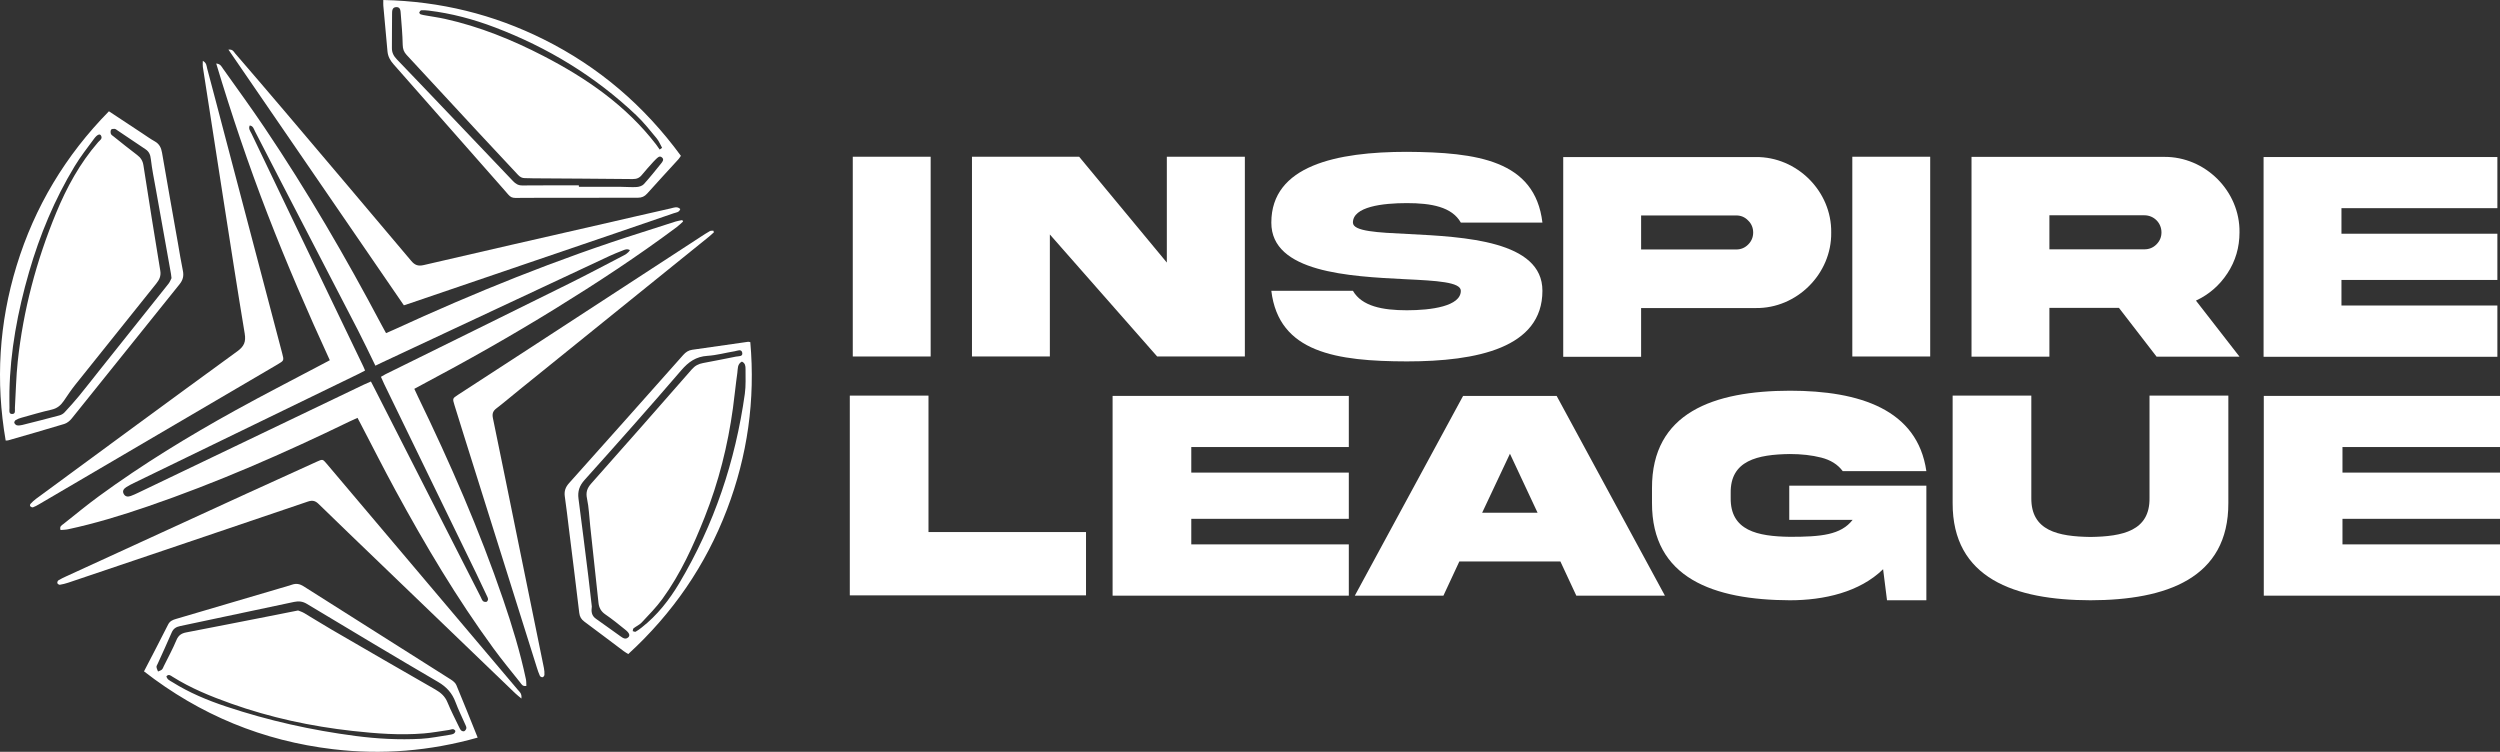 <?xml version="1.0" encoding="UTF-8"?>
<svg id="Layer_2" data-name="Layer 2" xmlns="http://www.w3.org/2000/svg" viewBox="0 0 6358.99 1912.27">
  <rect x="0" y="0" width="6358.99" height="1912.27" fill="#333333" stroke="none"/>
  <defs>
    <style>
      .cls-1 {
        fill: #fff;
        stroke-width: 0px;
      }
    </style>
  </defs>
  <g id="Layer_1-2" data-name="Layer 1">
    <g>
      <g>
        <path class="cls-1" d="M1053.83,989.05c3.66,7.84,6.43,13.99,9.38,20.06,81.51,168.12,156.32,339.06,216.72,516.03,22.69,66.49,43.25,133.61,57.77,202.44,1.18,5.62.83,11.56,1.17,17.04-9.84,1.97-12.31-4.34-15.57-8.43-22.75-28.59-46.06-56.79-67.62-86.26-93.59-127.9-174.27-263.89-249.89-402.95-30-55.16-58.29-111.25-87.37-166.91-2.84-5.43-5.72-10.84-9.09-17.22-7.48,3.4-13.66,6.06-19.7,8.99-167.54,81.29-337.89,155.93-514.19,216.36-66.43,22.77-133.55,43.31-202.29,58.04-6.35,1.36-13,1.33-19.13,1.91-3.26-9.54,3.22-12.1,7.29-15.33,29.96-23.78,59.5-48.15,90.35-70.73,110.76-81.06,227.74-152.41,347.76-218.7,72.94-40.28,147.17-78.23,220.82-117.23,5.51-2.92,11.01-5.84,18.66-9.89-56.46-122.72-109.79-246.15-158.3-371.6-48.5-125.41-91.44-252.67-130.63-383.12,10.93.91,13.61,7.97,17.24,13.09,35.37,49.81,71.41,99.18,105.51,149.86,108.82,161.7,206.8,329.89,297.91,502.13,3.43,6.49,7.04,12.89,11.32,20.7,7-3.06,13.16-5.62,19.22-8.4,206.58-94.96,417.01-180.13,633.94-248.71,27.75-8.77,55.37-17.91,83.12-26.67,5.6-1.77,11.5-2.56,17.26-3.8.66,1.25,1.31,2.5,1.97,3.75-5.3,4.67-10.3,9.74-15.94,13.96-99.35,74.23-202.95,142.13-308.42,207.24-110.81,68.4-224.07,132.51-339.12,193.47-6.01,3.18-11.96,6.46-20.13,10.88ZM928.6,942.47c-5.51,2.88-10.44,5.64-15.51,8.1-190.84,92.67-381.7,185.3-572.53,277.99-6.66,3.23-13.32,6.6-19.51,10.63-6.06,3.95-10.59,9.43-6.33,17.22,4.05,7.41,10.94,7.65,17.9,5.14,6.42-2.31,12.65-5.21,18.82-8.16,191.33-91.66,382.64-183.37,573.96-275.04,5.52-2.64,11.2-4.95,18.06-7.97,3.61,6.98,6.74,12.93,9.79,18.92,89.85,176.43,179.69,352.87,269.54,529.3,1.81,3.54,3.02,7.75,5.74,10.35,1.94,1.85,6.21,2.52,8.95,1.81,1.83-.47,3.94-4.33,3.86-6.6-.11-3.2-1.92-6.43-3.35-9.48-8.73-18.59-17.4-37.21-26.38-55.68-78.06-160.62-156.18-321.2-234.25-481.82-2.91-5.98-5.48-12.13-8.43-18.71,4.76-2.73,8.05-4.86,11.54-6.58,155.47-76.72,311.05-153.23,466.4-230.21,45.47-22.53,90.34-46.31,135.36-69.75,7.23-3.76,15.03-7.36,20.08-15.81-7.73-4.05-13.44-.96-18.95,1.2-11.15,4.36-22.3,8.78-33.14,13.85-192.16,89.88-384.26,179.85-576.38,269.82-6.06,2.84-12.06,5.81-19.01,9.16-15.17-30.92-29.21-60.84-44.36-90.18-64.93-125.73-130.22-251.27-195.31-376.92-22.31-43.07-44.3-86.29-66.71-129.31-2.92-5.6-4.24-13.32-13.23-14.57-3.94,8.43,1.62,14.62,4.57,20.82,30.63,64.41,61.51,128.7,92.41,192.98,64.01,133.18,128.08,266.33,192.11,399.5,1.45,3.01,2.65,6.14,4.3,10Z"/>
        <path class="cls-1" d="M277.05,283.05c29.03,19.18,56.9,37.62,84.8,56.01,10.48,6.91,20.69,14.33,31.63,20.42,11.62,6.46,16.43,15.93,18.62,28.7,13.2,77.05,27,154,40.59,230.98,4.07,23.04,7.6,46.19,12.42,69.07,2.82,13.39.35,23.92-8.37,34.75-91.66,113.78-182.85,227.92-274.49,341.71-4.72,5.86-11.67,11.52-18.68,13.66-47.43,14.46-95.14,27.96-142.78,41.71-1.51.44-3.19.3-6.35.55-26.05-150.73-16.9-298.93,27.81-444.82,45.96-149.98,124.57-280.54,234.8-392.74ZM436.28,707.5c-.67-5.4-.9-8.25-1.4-11.05-12.82-71.81-25.71-143.6-38.49-215.42-4.49-25.24-9.75-50.42-12.62-75.85-1.27-11.3-4.32-19.37-13.74-25.59-23.78-15.72-47.32-31.82-70.98-47.72-2.35-1.58-4.8-3.79-7.38-4.07-3.04-.33-7.92.13-9.04,2.02-1.65,2.78-1.72,7.49-.53,10.67,1.06,2.84,4.59,4.86,7.25,6.97,19.65,15.61,39.1,31.5,59.17,46.55,9.23,6.92,14.47,14.6,16.3,26.45,13.84,89.55,28.2,179.02,42.93,268.42,2.2,13.36-2.65,22.98-10.42,32.66-68.93,85.89-137.83,171.8-206.47,257.91-10.27,12.88-19.34,26.74-28.65,40.36-7.65,11.19-16.75,18.96-30.81,22.14-26.1,5.9-51.79,13.62-77.6,20.81-4.88,1.36-9.77,3.28-14.07,5.9-1.96,1.19-4.02,5.33-3.33,7.04,1.08,2.67,4.22,5.76,6.92,6.23,4.3.75,9.09.09,13.42-.99,31.51-7.89,63-15.87,94.37-24.28,4.7-1.26,9.67-4.07,12.96-7.61,12.8-13.74,25.38-27.74,37.3-42.25,17.74-21.61,34.8-43.77,52.24-65.63,58.34-73.13,116.77-146.2,174.98-219.44,3.72-4.68,5.79-10.66,7.67-14.23ZM23.98,995.45c0,16.05-.23,29.18.11,42.3.15,5.8-2.37,14.95,6.23,15.27,10.26.38,7.22-9.44,7.6-15.66,2.4-39.24,2.97-78.67,7.17-117.7,14.06-130.63,47.47-256.5,97.6-377.85,26.91-65.14,60.39-126.61,106.97-180.21,4.12-4.74,12.13-8.74,7.05-17.08-2.9-4.75-9.44-2.44-17.42,8.34-16.95,22.9-34.59,45.5-49.31,69.81-51.08,84.38-88.7,174.76-116.11,269.43-28.98,100.07-47.82,201.81-49.9,303.35Z"/>
        <path class="cls-1" d="M1908.48,870.25c12.95,147.06-7.11,288.72-59.36,425.75-54.23,142.22-138.24,264.28-251.11,367.7-4.22-2.7-8.1-4.85-11.62-7.49-33.34-24.99-66.5-50.22-99.99-75-7.89-5.84-11.87-12.42-13.05-22.45-8.48-71.98-17.6-143.88-26.53-215.81-3.3-26.62-6.26-53.29-10.15-79.82-1.98-13.49,1.41-23.78,10.66-34.11,97.11-108.46,193.85-217.25,290.49-326.13,6.42-7.23,13.36-11.89,22.95-13.24,47.42-6.67,94.8-13.55,142.21-20.3,1.06-.15,2.22.34,5.51.91ZM1505.34,1542.52c-1.79,12.91-.73,23.55,10.45,31.32,21.08,14.65,41.65,30.05,62.67,44.78,5.94,4.16,12.75,9.18,19.95,2.17,4.5-4.38,2.43-10.7-7.1-18.4-16.86-13.63-33.73-27.36-51.59-39.6-10.99-7.53-16.07-16.92-17.41-29.5-6.96-65.2-14.03-130.38-21.07-195.57-2.51-23.24-3.28-46.84-8.13-69.58-3.42-16.02.39-26.6,10.74-38.26,85.64-96.47,170.95-193.24,255.82-290.4,8.2-9.39,17.1-13.91,28.67-16.05,28.03-5.17,55.97-10.86,83.93-16.41,6.72-1.33,18.07.47,15.6-10.28-2.26-9.87-12.48-4.36-19.11-3.29-23.08,3.73-45.92,10.19-69.11,11.65-29.09,1.83-48.19,15.16-66.98,37.04-80.69,93.97-163.03,186.53-245.77,278.71-13.16,14.67-17.89,28.92-15.43,47.64,8.62,65.56,16.75,131.19,24.91,196.82,3.24,26.03,6.06,52.1,8.96,77.2ZM1887.05,919.78c-11.98,6.3-10.11,18.5-11.55,28.5-4.28,29.87-7.1,59.95-11.2,89.86-13.06,95.24-36.36,187.83-71.88,277.3-28.9,72.8-61.14,143.91-107.3,207.59-15.62,21.55-34.63,40.72-52.85,60.27-5.68,6.09-14.06,9.61-20.77,14.86-1.61,1.26-1.47,4.73-2.14,7.19,2.51.56,5.72,2.39,7.4,1.46,5.45-3.02,10.48-6.85,15.41-10.71,39.63-31.1,70.2-70.14,95.71-112.98,88.65-148.89,142.6-310.02,166.62-481.3,2.91-20.75,1.66-42.12,1.81-63.21.05-7.24-.62-14.96-9.26-18.83Z"/>
        <path class="cls-1" d="M366.29,1707.68c21.23-41.07,41.65-79.95,61.36-119.17,4.46-8.88,11.58-11.71,19.97-14.17,88.64-26.05,177.26-52.21,265.87-78.35,9.85-2.9,19.79-5.53,29.48-8.89,10.59-3.66,19.7-1.85,29.13,4.13,124.82,79.14,249.81,158.01,374.61,237.18,5.54,3.52,11.68,8.46,14.08,14.19,18.27,43.6,35.67,87.56,54.2,133.55-121.73,34.38-244.1,44.25-368.22,29.49-177.95-21.17-337.78-86.96-480.48-197.94ZM758.2,1552.81c3.99,1.66,9.93,3.34,15.06,6.38,23.58,13.94,46.73,28.61,70.41,42.37,87.82,51.01,175.67,101.98,263.84,152.4,13.93,7.97,24.4,17.18,30.66,32.47,8.84,21.61,19.72,42.4,29.84,63.49,1.45,3.02,3.02,6.35,5.48,8.41,1.82,1.52,5.93,2.47,7.66,1.42,2.46-1.49,4.84-4.93,5.11-7.74.3-3.06-1.62-6.47-2.97-9.55-8.22-18.82-17.48-37.24-24.62-56.46-8.51-22.92-22.62-38.7-44.24-51.33-111.85-65.31-222.86-132.06-333.93-198.68-10.71-6.43-20.88-7.44-32.59-4.93-96.47,20.64-192.97,41.15-289.53,61.37-10.36,2.17-17.37,6.35-21.72,16.55-11.42,26.76-23.75,53.12-35.69,79.65-1.17,2.59-3.2,5.4-2.92,7.9.44,3.94,2.5,7.69,3.88,11.52,3.33-1.58,7.23-2.55,9.84-4.93,2.38-2.17,3.46-5.82,4.97-8.89,10.86-22,22.66-43.61,32.12-66.2,5.12-12.23,12.8-17.12,24.94-19.45,70.01-13.4,139.92-27.28,209.87-41.01,24.06-4.73,48.1-9.52,74.53-14.76ZM423.26,1720.19c1.73,8.56,9.3,11.2,15.21,14.91,42.76,26.83,89.06,46.1,136.73,62,107.38,35.81,217.39,60.35,329.62,74.97,55.01,7.17,110.3,10.1,165.65,7.14,24.91-1.33,49.61-6.67,74.38-10.34,3.35-.5,6.94-1.29,9.71-3.05,1.96-1.24,4.02-4.6,3.65-6.56-.36-1.9-3.68-4.33-5.88-4.52-3.24-.28-6.6,1.45-9.96,1.93-21.42,3.08-42.77,7.09-64.3,8.87-60.54,5-120.84.37-181.02-6.3-105.79-11.72-209.23-33.99-309.58-69.72-51.61-18.38-102.28-38.99-148.91-68.33-4.54-2.86-9.3-7.38-15.3-1Z"/>
        <path class="cls-1" d="M974.95,0c145.28,3.29,280.25,36.56,407.75,100.03,140.55,69.97,256.27,169.31,349.22,296.33-2.33,3.27-4,6.22-6.22,8.66-26.53,29.11-53.34,57.96-79.57,87.33-6.65,7.44-13.67,10.6-23.63,10.58-90.17-.14-180.35.13-270.52.28-6.85.01-13.7-.1-20.55.05-35.32.78-29.19,2.09-50.86-22.47-93.24-105.75-186.22-211.73-279.59-317.37-8.69-9.83-14.32-20.01-15.43-33.18-3.27-38.64-7.06-77.24-10.55-115.86-.35-3.83-.05-7.72-.05-14.38ZM1472.44,471.46c0,1.24,0,2.49,0,3.73,35.96,0,71.93-.07,107.89.04,13.12.04,26.3,1.34,39.34.46,6.25-.42,14.05-2.96,18.05-7.35,15.35-16.87,29.57-34.79,43.91-52.55,3.46-4.29,8.07-9.99,2.42-15.07-6.47-5.81-11.35.26-15.93,4.45-2.1,1.92-4.09,3.99-5.98,6.12-9.86,11.1-20.09,21.9-29.35,33.48-6.3,7.88-13.4,10.79-23.49,10.69-84.49-.9-168.99-1.3-253.48-1.89-6.85-.05-13.7-.58-20.54-.46-7.44.13-12.77-3.03-17.78-8.43-33.76-36.42-67.9-72.5-101.67-108.91-60.57-65.3-120.89-130.84-181.57-196.04-7.07-7.6-9.76-15.19-9.96-25.78-.5-26.19-2.95-52.34-4.94-78.48-.59-7.79-.45-17.95-11.7-17.4-11.1.54-10.29,10.95-10.41,18.54-.48,28.51-.08,57.03-.43,85.54-.15,11.7,4.53,20.43,12.53,28.73,46.75,48.51,93.16,97.36,139.66,146.11,52.01,54.53,104.05,109.03,155.93,163.68,6.6,6.95,13.38,11.14,23.68,11.04,47.94-.5,95.9-.22,143.85-.22ZM1677.96,380.38c2.05-1.45,4.1-2.91,6.16-4.36-4.58-8.15-8.07-17.21-13.95-24.28-16.74-20.14-33.07-40.92-52.01-58.87-104.41-98.95-225.1-172.15-359.31-223.22-54.48-20.73-110.56-35.72-168.58-42.71-6.2-.75-12.52-1.14-18.72-.74-1.88.12-4.26,3.19-5.04,5.39-.41,1.15,1.81,4.34,3.43,4.9,4.26,1.47,8.83,2.1,13.3,2.9,16.26,2.91,32.66,5.14,48.76,8.71,87.93,19.54,170.69,53.14,250.4,94.34,109.89,56.8,210.26,126.06,286.77,225.48,3.1,4.02,5.87,8.29,8.79,12.45Z"/>
        <path class="cls-1" d="M1815.96,590.79c-4.16,3.72-8.18,7.63-12.52,11.14-160.78,129.87-321.6,259.7-482.39,389.56-19.54,15.78-38.63,32.16-58.56,47.42-9.01,6.9-10.95,13.88-8.66,24.9,22.58,108.99,44.57,218.11,66.8,327.18,20.98,102.92,42.08,205.81,62.98,308.74,1.12,5.53,1.46,11.35,1.19,16.98-.1,2.14-2.69,5.5-4.61,5.86-2.09.39-6-1.45-6.87-3.36-3.09-6.7-5.46-13.77-7.68-20.84-62.15-197.67-124.26-395.35-186.36-593.04-7.87-25.05-15.7-50.11-23.4-75.22-5.09-16.58-5.02-16.7,9.32-26.03,59.82-38.92,119.71-77.72,179.51-116.67,145.91-95.03,291.78-190.12,437.68-285.16,7.65-4.98,15.31-9.99,23.27-14.44,2.37-1.32,5.78-.77,8.72-1.07.53,1.35,1.06,2.69,1.58,4.04Z"/>
        <path class="cls-1" d="M1326.24,1776.82c-7.11-6.04-11.9-9.69-16.22-13.84-116.46-111.96-232.89-223.97-349.29-335.99-50.18-48.29-100.47-96.47-150.32-145.11-8.45-8.25-15.81-9.98-27.24-6.1-203.07,69.06-406.29,137.68-609.51,206.3-6.98,2.36-14.23,4.14-21.5,5.34-1.93.32-5.63-2.14-6.26-4.06-.64-1.97.77-6.01,2.54-7.1,6.29-3.87,13.03-7.07,19.76-10.16,152.47-69.97,304.93-139.95,457.45-209.8,60.18-27.56,120.46-54.89,180.75-82.21,14.27-6.47,14.49-6.37,24.38,5.32,162.23,191.79,324.44,383.59,486.54,575.48,4.11,4.87,10.51,8.96,8.91,21.94Z"/>
        <path class="cls-1" d="M515.89,154.79c9.9,5.33,9.35,13.11,10.97,19.16,15.1,56.21,29.72,112.54,44.53,168.82,48.81,185.4,97.64,370.79,146.45,556.18,4.76,18.07,4.8,18.23-11.78,27.95-202.32,118.68-404.67,237.32-607.04,355.93-4.9,2.87-9.92,5.72-15.23,7.61-1.85.66-5.29-1.09-6.95-2.77-.93-.95-.5-4.76.68-6,4.28-4.52,8.81-8.95,13.81-12.63,170.65-125.4,341.15-251,512.4-375.57,17.32-12.6,22.17-24.27,18.7-45.1-18.84-113.14-36.23-226.52-53.96-339.85-17.64-112.76-35.1-225.55-52.52-338.34-.66-4.28-.08-8.74-.08-15.38Z"/>
        <path class="cls-1" d="M1027.26,776.59c-148.76-216.81-296.78-432.55-446.26-650.4,11.33-1.3,13.67,5.68,17.17,9.74,41.75,48.43,83.43,96.92,124.79,145.69,107.8,127.13,215.56,254.3,322.92,381.8,9.27,11.01,17.54,14.18,32.09,10.78,147.68-34.46,295.58-68,443.41-101.85,61.68-14.12,123.29-28.51,185.03-42.37,7.55-1.69,16.17-5.99,23.91,1.71-2.65,8.7-10.61,8.65-16.51,10.71-48.46,16.86-97.04,33.36-145.6,49.93-174.29,59.46-348.58,118.89-522.88,178.33-5.36,1.83-10.77,3.54-18.08,5.93Z"/>
      </g>
      <g>
        <g>
          <path class="cls-1" d="M2367.21,398.67v508.1h-198.1v-508.1h198.1Z"/>
          <path class="cls-1" d="M2967.94,398.67h198.48v508.1h-223.05l-272.95-310.38v310.38h-198.1v-508.1h272.58l223.05,269.17v-269.17Z"/>
          <path class="cls-1" d="M3582.66,595.26c141.77,7.18,341,17.01,340.62,144.42,0,145.17-166.34,179.57-344.78,179.57-178.06-.38-325.88-21.93-344.78-179.57h207.55c22.68,39.32,75.23,49.52,137.23,49.52s137.23-10.21,137.23-49.52c0-22.3-61.62-25.71-141.39-29.49-141.77-7.18-341-17.01-340.62-144.04,0-145.17,166.34-179.95,344.78-179.95,178.06,1.13,325.88,21.17,344.78,179.95h-207.55c-22.68-40.07-75.23-49.52-137.23-49.52s-137.23,9.07-137.23,49.52c0,22.3,61.62,25.33,141.39,29.11Z"/>
          <path class="cls-1" d="M4465.8,399.43c104.72-1.13,193.56,86.95,192.05,192.05,1.51,104.72-87.33,193.56-192.05,192.05h-291.48v124h-198.1v-508.1h489.58ZM4416.28,634.58c11.72,0,21.93-4.16,30.24-12.48,8.7-8.7,12.85-18.9,12.85-30.62s-4.16-22.3-12.85-30.62c-8.32-8.7-18.52-12.85-30.24-12.85h-241.95v86.57h241.95Z"/>
          <path class="cls-1" d="M4909.65,398.67v508.1h-198.1v-508.1h198.1Z"/>
          <path class="cls-1" d="M5504.33,399.05c104.72-1.13,193.56,86.95,192.05,192.05,0,38.18-10.21,72.96-30.62,103.96-20.04,30.62-46.88,54.06-80.15,69.56l110.77,142.53h-210.95l-95.65-124h-176.93v124h-198.1v-508.1h489.58ZM5212.85,547.62v86.57h241.58c12.1,0,22.3-4.16,30.62-12.48,8.7-8.7,12.85-18.9,12.85-30.62,0-24.2-19.28-43.48-43.48-43.48h-241.58Z"/>
          <path class="cls-1" d="M5757.64,399.43h594.67v130.05h-396.58v65.02h396.58v117.57h-396.58v65.02h396.58v130.43h-594.67v-508.1Z"/>
        </g>
        <g>
          <path class="cls-1" d="M2361.7,1006.27v347.05h400.69v161.05h-600.84v-508.1h200.15Z"/>
          <path class="cls-1" d="M2829.99,1007.03h600.84v130.05h-400.69v65.02h400.69v117.57h-400.69v65.02h400.69v130.43h-600.84v-508.1Z"/>
          <path class="cls-1" d="M3721.5,1007.03h237.97l275.4,508.1h-225.36l-40.49-86.95h-257.07l-40.49,86.95h-225.36l275.4-508.1ZM3770.01,1304.18h140.95l-70.28-150.09-70.67,150.09Z"/>
          <path class="cls-1" d="M4551.14,1235.37h348.74v291.48h-100.08l-9.93-79.01c-59.59,58.22-150.12,79.01-237.21,79.01-193.28-.76-351.42-55.95-350.65-248v-37.05c-.76-192.43,157.37-247.62,350.65-248,178,0,324.68,48.01,347.21,204.53h-212.76c-12.6-17.01-30.94-28.35-54.62-34.4-23.68-6.05-50.42-9.07-79.83-9.07-82.12,1.13-151.64,16.26-150.5,99.05v12.48c-1.15,83.55,68.37,97.92,150.5,99.05,79.07,0,129.49-4.54,159.67-43.1h-161.19v-86.95Z"/>
          <path class="cls-1" d="M5467.48,1006.27h200.54v272.95c.76,192.05-158.14,247.25-350.65,247.62-192.51-.38-351.42-55.57-350.65-247.62v-272.95h200.15v260.48c-.76,83.55,68.37,97.92,150.5,99.05,81.74-1.13,151.26-15.5,150.12-99.05v-260.48Z"/>
          <path class="cls-1" d="M5758.15,1007.03h600.84v130.05h-400.69v65.02h400.69v117.57h-400.69v65.02h400.69v130.43h-600.84v-508.1Z"/>
        </g>
      </g>
    </g>
  </g>
</svg>